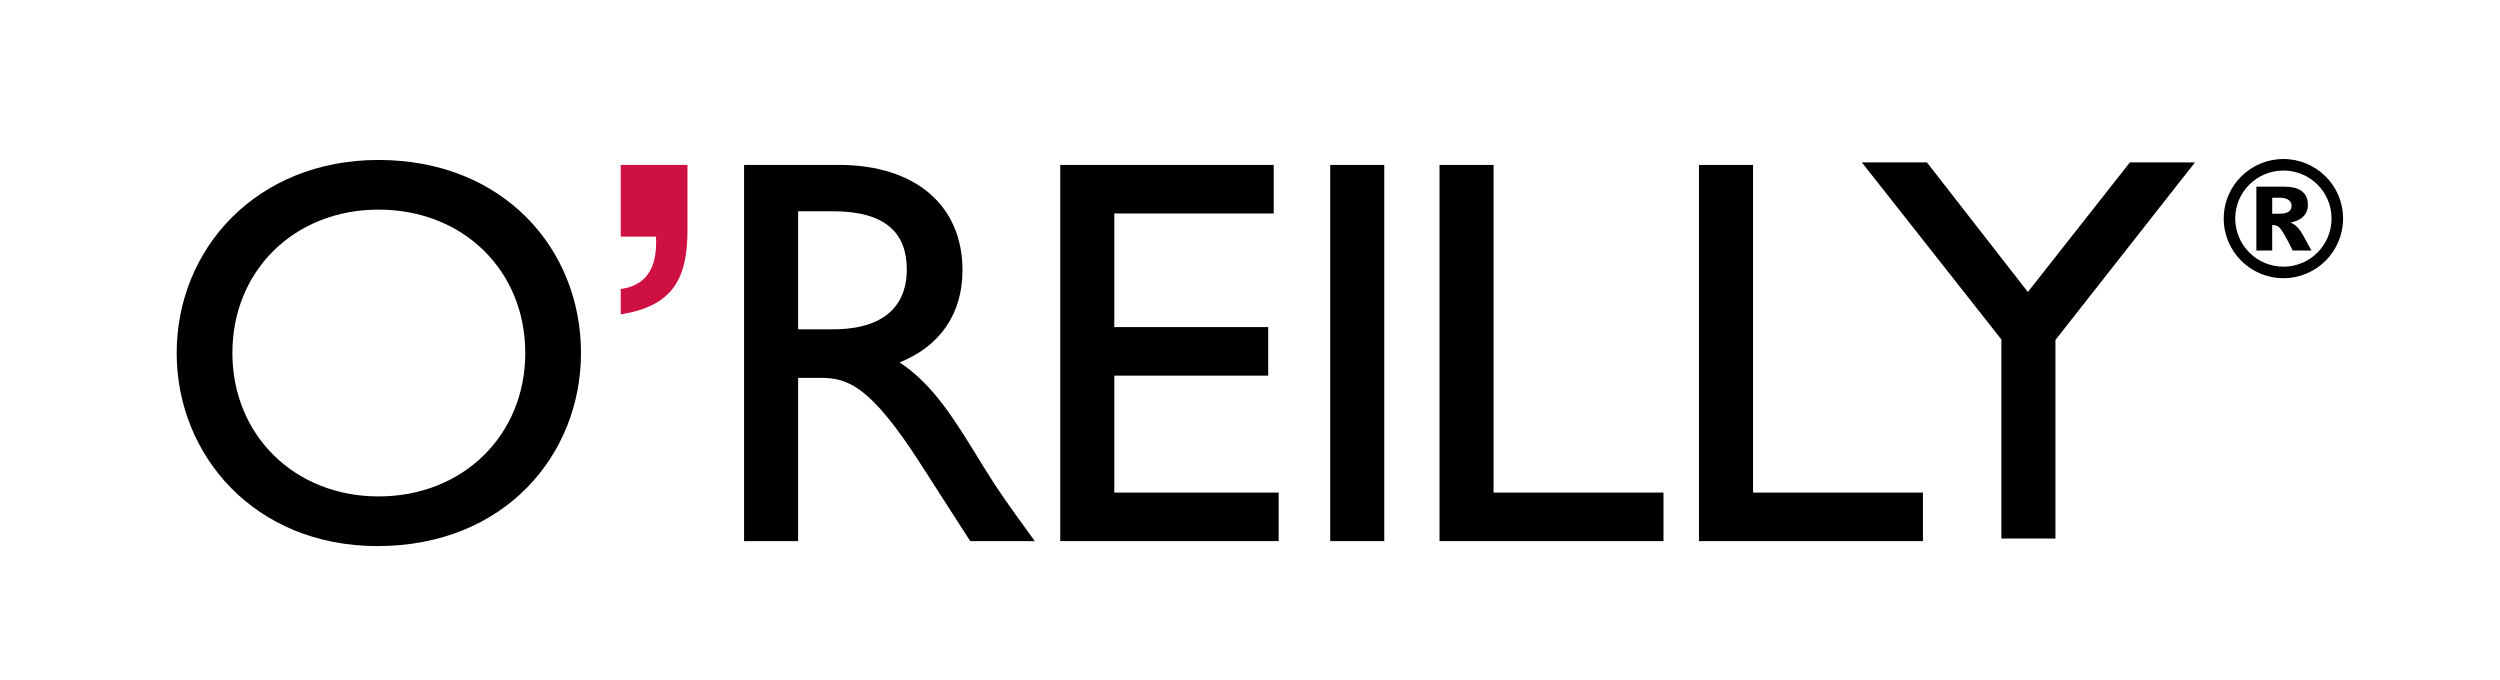 <?xml version="1.0" encoding="utf-8"?>
<!-- Generator: Adobe Illustrator 15.0.2, SVG Export Plug-In  -->
<!DOCTYPE svg PUBLIC "-//W3C//DTD SVG 1.1//EN" "http://www.w3.org/Graphics/SVG/1.1/DTD/svg11.dtd">
<svg version="1.1"
	 xmlns="http://www.w3.org/2000/svg" xmlns:xlink="http://www.w3.org/1999/xlink" xmlns:a="http://ns.adobe.com/AdobeSVGViewerExtensions/3.0/"
	 x="0px" y="0px" width="283px" height="77px" viewBox="-20 -18 283 77" overflow="visible" enable-background="new -20 -18 283 77"
	 xml:space="preserve">
<defs>
</defs>
<path fill-rule="evenodd" clip-rule="evenodd" d="M0,21.963c0,11.551,8.804,21.854,22.728,21.854
	c14.423,0,23.04-10.365,23.04-21.854c0-11.865-8.866-21.855-22.915-21.855C9.053,0.108,0,10.161,0,21.963L0,21.963z M6.306,21.963
	c0-9.367,7.056-16.235,16.546-16.235c9.553,0,16.608,6.868,16.608,16.235c0,9.303-7.056,16.232-16.608,16.232
	C13.362,38.195,6.306,31.266,6.306,21.963L6.306,21.963z"/>
<path fill="#CE1141" d="M50.265,17.591c5.807-0.937,7.556-3.934,7.556-9.491V0.67h-7.556v8.117h3.996
	c0.188,3.809-1.311,5.557-3.996,5.932V17.591L50.265,17.591z"/>
<path fill-rule="evenodd" clip-rule="evenodd" d="M64.229,0.67v42.584h6.119V24.771h2.56c3.122,0,5.682,1,11.301,9.74l5.619,8.742
	h7.306c-2.935-4.059-3.996-5.494-5.807-8.43c-3.247-5.307-5.62-9.24-9.491-11.801c4.558-1.811,7.118-5.495,7.118-10.428
	c0-7.368-5.37-11.926-13.986-11.926H64.229L64.229,0.67z M70.349,5.915h3.934c5.932,0,8.304,2.435,8.367,6.431
	c0.062,3.559-1.811,6.931-8.367,6.931h-3.934V5.915L70.349,5.915z"/>
<polygon points="124.184,0.67 100.02,0.67 100.02,43.254 124.745,43.254 124.745,37.76 106.139,37.76 106.139,24.521 123.56,24.521 
	123.56,19.027 106.139,19.027 106.139,6.165 124.184,6.165 124.184,0.67 "/>
<polygon points="136.699,0.67 130.58,0.67 130.58,43.254 136.699,43.254 136.699,0.67 "/>
<polygon points="149.073,0.67 142.954,0.67 142.954,43.254 168.305,43.254 168.305,37.76 149.073,37.76 149.073,0.67 "/>
<polygon points="178.445,0.67 172.326,0.67 172.326,43.254 197.677,43.254 197.677,37.76 178.445,37.76 178.445,0.67 "/>
<polygon points="209.553,15.055 198.126,0.382 190.759,0.382 206.556,20.425 206.556,42.965 212.675,42.965 212.675,20.487 
	228.472,0.382 221.104,0.382 209.553,15.055 "/>
<path fill-rule="evenodd" clip-rule="evenodd" d="M238.48,0c-3.676,0-6.754,2.97-6.754,6.737c0,3.73,3.024,6.754,6.754,6.754
	c3.731,0,6.755-3.024,6.755-6.754C245.235,2.97,242.176,0,238.48,0L238.48,0z M238.48,1.304c2.988,0,5.451,2.391,5.451,5.433
	c0,3.006-2.427,5.451-5.451,5.451c-3.006,0-5.45-2.445-5.45-5.451C233.03,3.694,235.511,1.304,238.48,1.304L238.48,1.304z
	 M235.421,3.133v7.226h1.793V7.479c0.217-0.018,0.488,0.054,0.633,0.127c0.345,0.199,0.888,1.123,1.685,2.752h2.119l-0.67-1.231
	c-0.508-0.923-0.797-1.521-1.685-1.938c0.67-0.127,1.956-0.543,1.956-2.01c0-1.503-1.142-2.046-2.608-2.046H235.421L235.421,3.133z
	 M237.214,4.382h0.851c0.778,0,1.34,0.29,1.34,0.906c0,0.688-0.562,0.905-1.412,0.905h-0.778V4.382L237.214,4.382z"/>
</svg>
